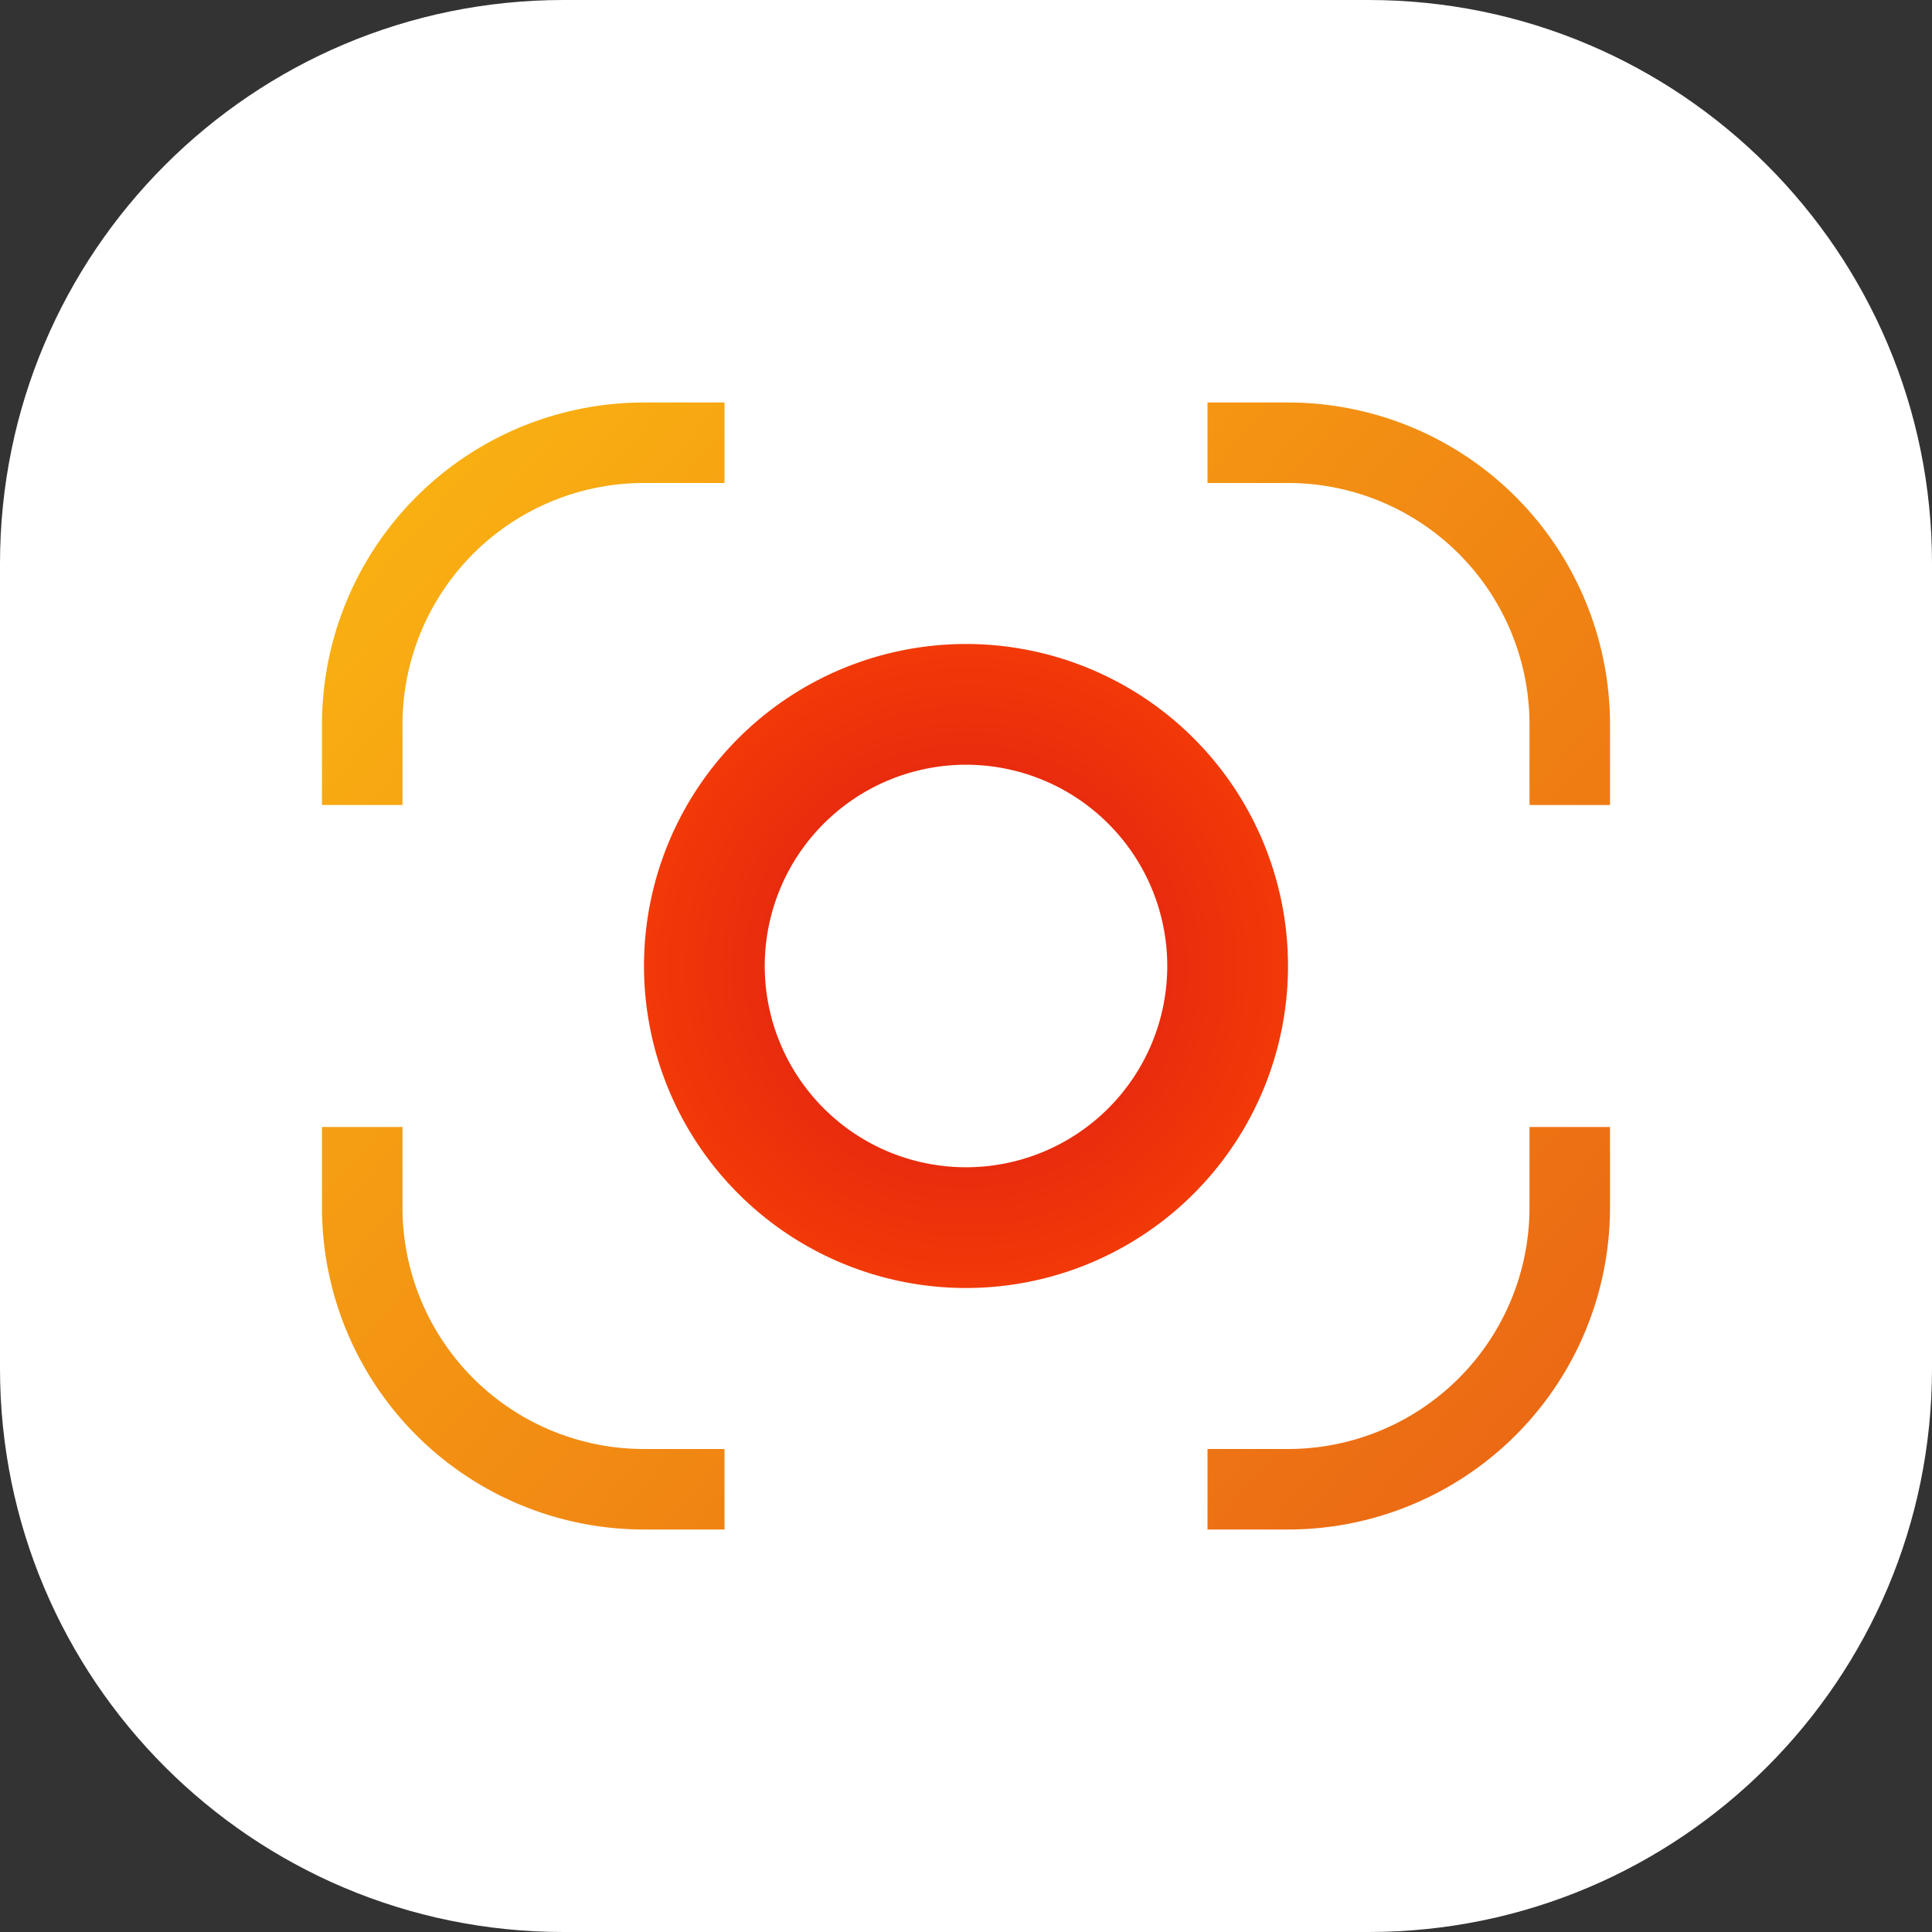 <svg width="48" height="48" viewBox="0 0 48 48" xmlns="http://www.w3.org/2000/svg">
    <rect x="0" y="0" width="48" height="48" fill="#333333" stroke="none"/>
    <defs>
        <radialGradient cx="50%" cy="50%" fx="50%" fy="50%" r="57.409%" id="oj1kar245b">
            <stop stop-color="#D91616" offset="0%"/>
            <stop stop-color="#F63E06" offset="100%"/>
        </radialGradient>
        <linearGradient x1="0%" y1="11.719%" x2="100%" y2="88.281%" id="7e3v3tuwda">
            <stop stop-color="#F9B212" offset="0%"/>
            <stop stop-color="#EB6714" offset="100%"/>
        </linearGradient>
    </defs>
    <g fill="none" fill-rule="evenodd">
        <path d="M14 0h20c7.732 0 14 6.268 14 14v20c0 7.732-6.268 14-14 14H14C6.268 48 0 41.732 0 34V14C0 6.268 6.268 0 14 0z" fill="#FFF"/>
        <path d="M2 10H0V8a8 8 0 0 1 8-8h2v2H8a6 6 0 0 0-6 6v2zm0 8v2a6 6 0 0 0 6 6h2v2H8a8 8 0 0 1-8-8v-2h2zm20 8h2a6 6 0 0 0 6-6v-2h2v2a8 8 0 0 1-8 8h-2v-2zm8-16V8a6 6 0 0 0-6-6h-2V0h2a8 8 0 0 1 8 8v2h-2z" transform="translate(8 10)" fill="url(#7e3v3tuwda)" fill-rule="nonzero"/>
        <path d="M24 32a8 8 0 1 1 0-16 8 8 0 0 1 0 16zm0-3a5 5 0 1 0 0-10 5 5 0 0 0 0 10z" fill="url(#oj1kar245b)"/>
    </g>
</svg>
